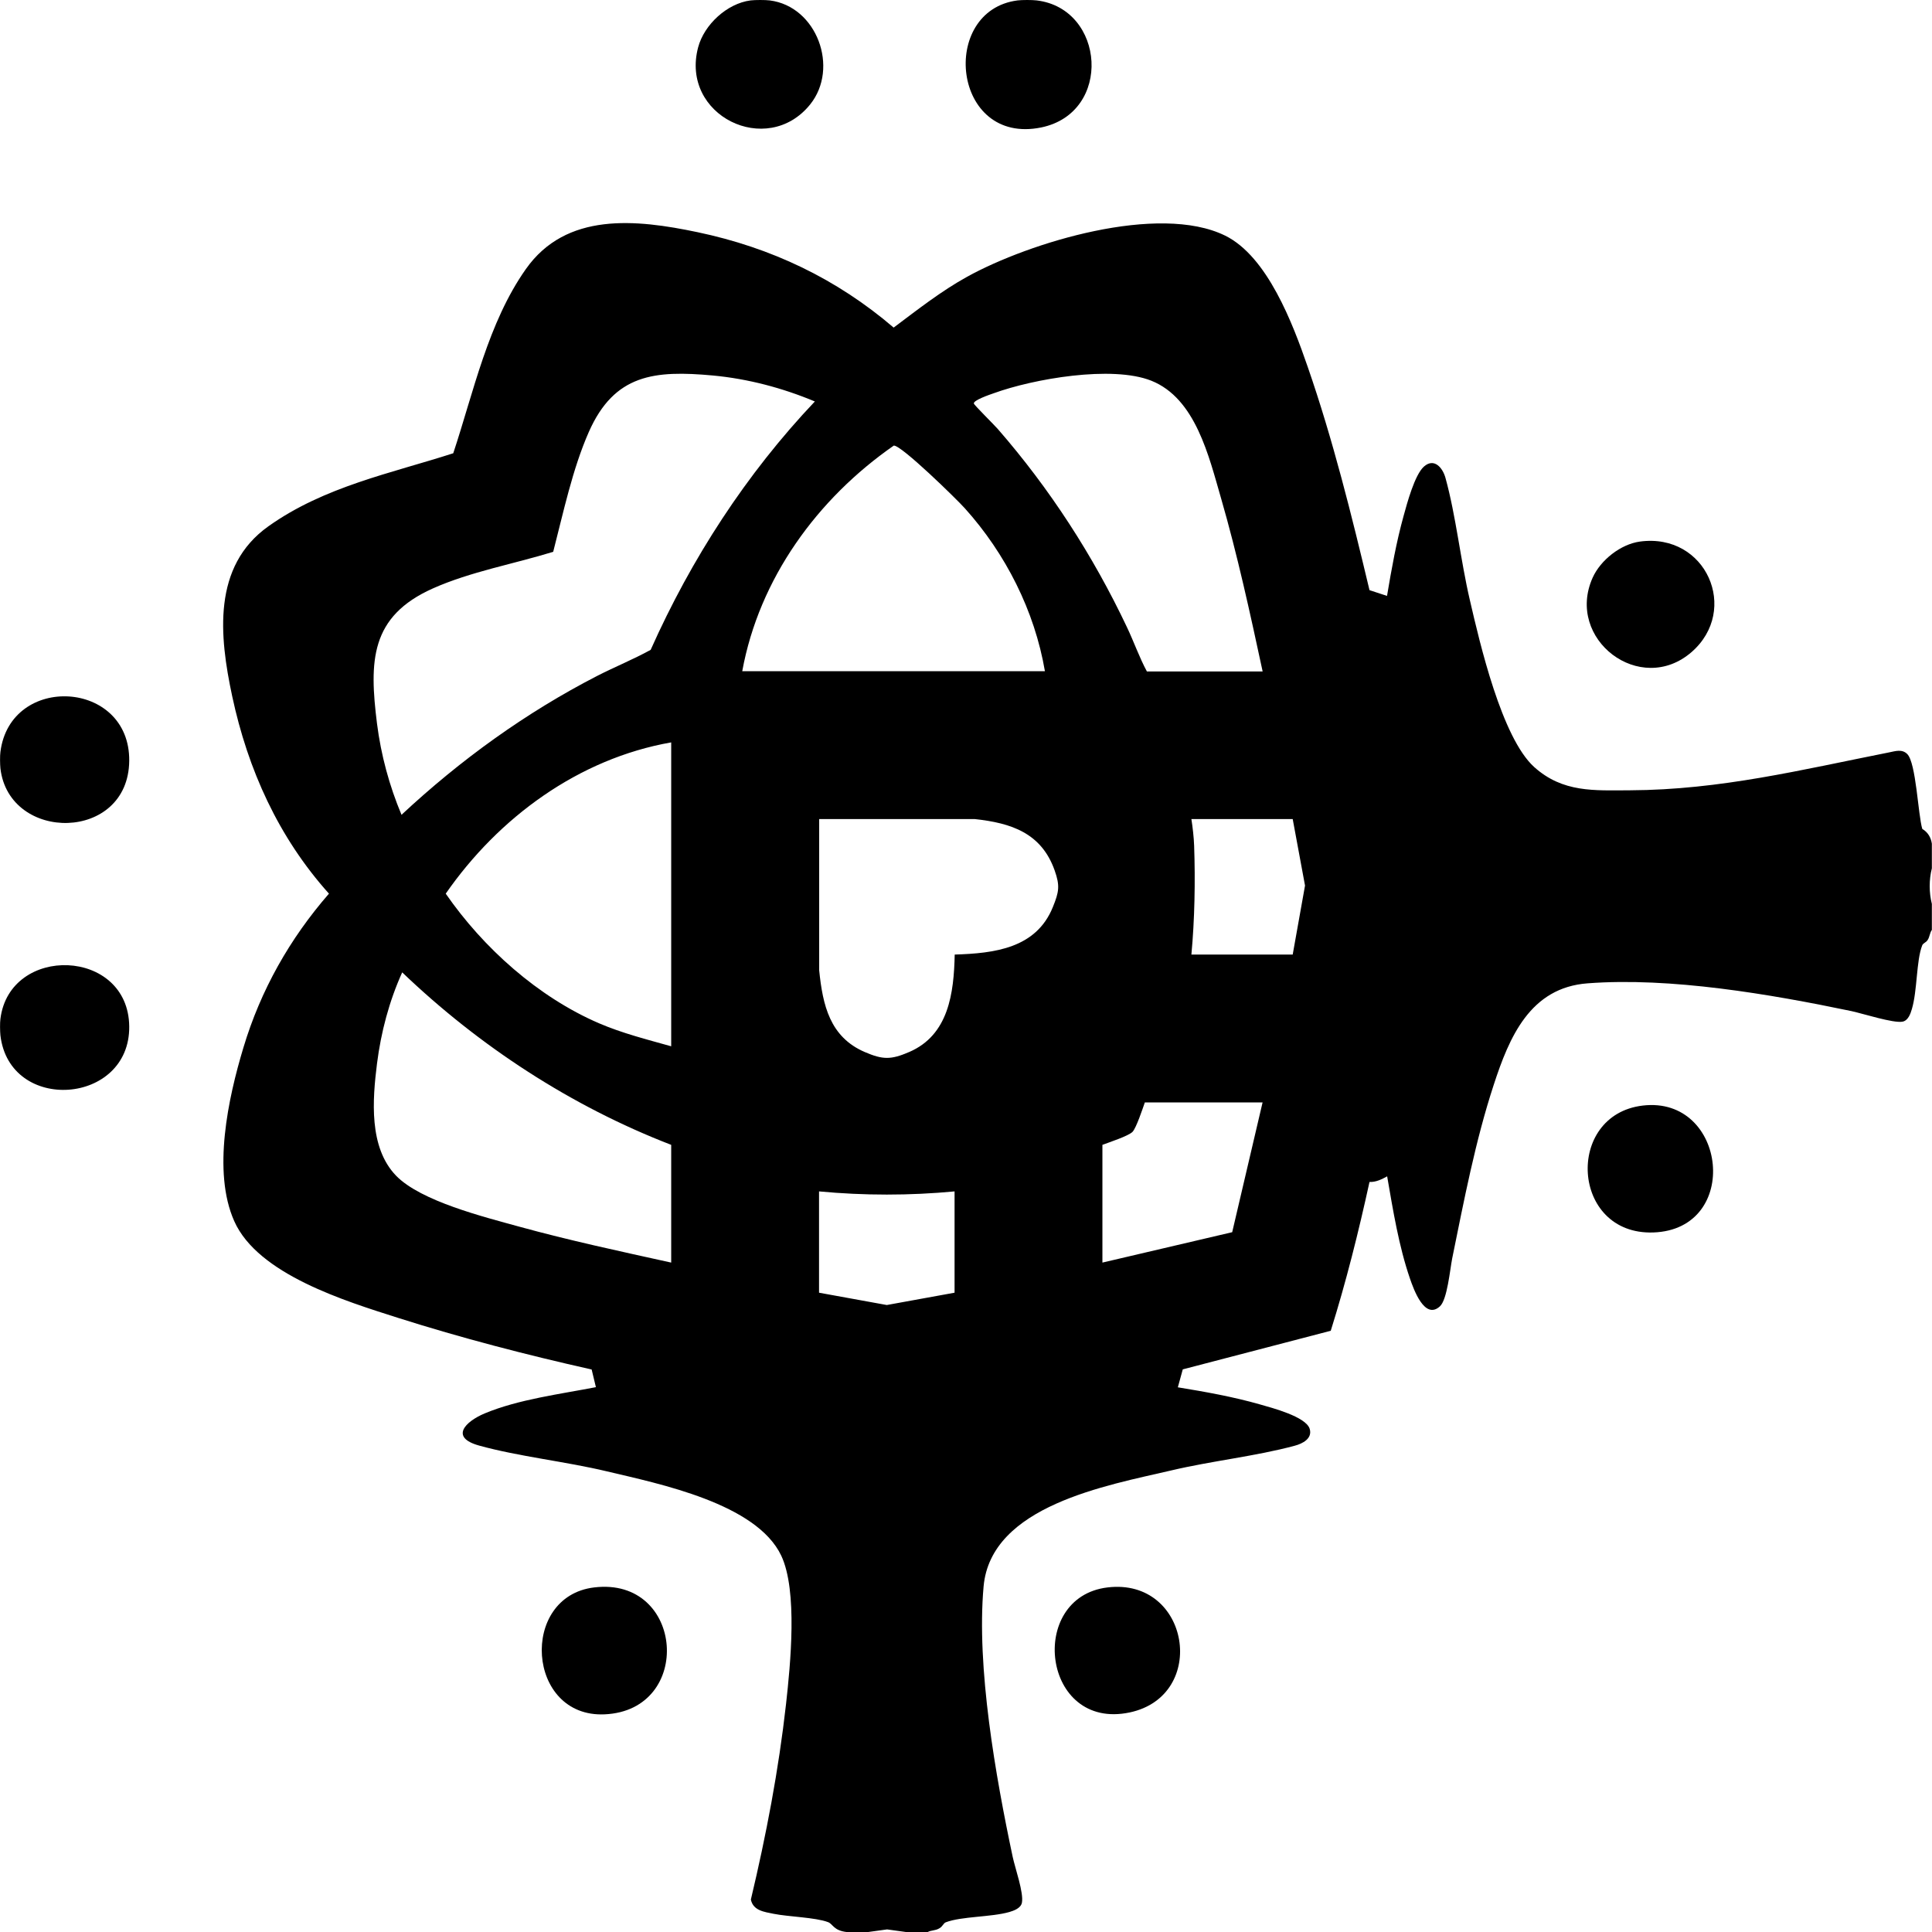 <?xml version="1.0" encoding="UTF-8"?>
<svg id="Layer_1" data-name="Layer 1" xmlns="http://www.w3.org/2000/svg" viewBox="0 0 141.13 141.15">
  <path d="M61.83,141.13c-.94-.11-.99-.59-1.34-.72-.92-.35-2.89-.39-3.98-.61-.69-.14-1.49-.23-1.66-1.04,1.12-4.7,2.03-9.47,2.57-14.29.32-2.88.86-8.26-.35-10.83-1.81-3.82-8.91-5.25-12.74-6.16-3.01-.72-6.43-1.08-9.32-1.88-2.18-.6-1.01-1.76.39-2.35,2.47-1.03,5.51-1.41,8.13-1.92l-.31-1.29c-4.77-1.07-9.51-2.3-14.17-3.78-3.79-1.21-10.21-3.16-11.94-7.06-1.61-3.62-.44-8.99.67-12.67,1.26-4.2,3.38-7.95,6.25-11.25-3.68-4.1-5.92-9.05-7.07-14.43-.94-4.4-1.46-9.48,2.64-12.4s8.99-3.88,13.51-5.34c1.49-4.49,2.54-9.53,5.3-13.45,2.95-4.19,8.06-3.64,12.54-2.7,5.38,1.13,10.16,3.4,14.33,6.97,1.75-1.31,3.46-2.66,5.38-3.72,4.55-2.51,13.97-5.38,18.83-3,3.1,1.52,4.96,6.47,6.03,9.57,1.85,5.33,3.21,10.84,4.52,16.33l1.28.42c.33-1.96.68-3.93,1.21-5.84.25-.91.81-3.01,1.49-3.61.75-.66,1.37.1,1.57.83.76,2.74,1.11,6.06,1.78,8.92.73,3.16,2.33,10.06,4.7,12.2,2.09,1.88,4.38,1.71,7,1.7,6.6-.03,12.53-1.5,18.93-2.77.45-.09.94-.26,1.32.12.65.64.79,4.44,1.1,5.47.4.24.63.61.7,1.08v1.8c-.21.83-.21,1.77,0,2.6v1.9c-.16.22-.15.5-.31.74-.13.2-.33.21-.4.4-.43,1.11-.35,3.31-.75,4.64-.1.34-.27.84-.68.92-.66.13-2.9-.59-3.73-.77-5.94-1.24-13.23-2.49-19.27-2.03-4.21.31-5.73,3.93-6.87,7.43-1.34,4.09-2.17,8.45-3.03,12.67-.16.81-.36,3.02-.9,3.5-1.11,1.01-1.91-1.24-2.18-2.02-.82-2.38-1.24-5-1.67-7.48-.4.22-.82.43-1.29.41-.8,3.66-1.71,7.3-2.83,10.87l-10.81,2.82-.36,1.31c2.01.33,4.04.69,6,1.25.87.25,3.35.89,3.63,1.78.22.71-.52,1.09-1.1,1.24-2.81.76-6.09,1.11-9,1.8-4.71,1.1-13.19,2.57-13.72,8.48s.88,13.88,2.13,19.77c.18.83.81,2.6.67,3.33-.08.4-.58.58-.92.68-1.33.38-3.48.31-4.64.75-.18.07-.22.3-.47.44-.32.19-.58.12-.87.28h-1.5l-1.45-.2-1.45.2c-.48-.04-1.03.05-1.5,0ZM59.53,29.33c-2.36-.99-4.89-1.66-7.45-1.9-4.26-.39-7.2-.11-9.07,4.13-1.19,2.7-1.86,5.89-2.6,8.75-2.86.88-6.04,1.45-8.78,2.67-4.6,2.05-4.66,5.32-4.09,9.88.29,2.29.9,4.54,1.79,6.66,4.29-4,9.07-7.46,14.3-10.15,1.29-.66,2.63-1.2,3.9-1.9,2.97-6.66,6.98-12.85,12-18.15ZM92.23,49.03c-.91-4.23-1.83-8.47-3.03-12.62-.89-3.06-1.86-7.31-5.1-8.6-2.87-1.14-8.61-.14-11.52.92-.26.09-1.5.51-1.44.75.03.12,1.51,1.58,1.75,1.86,3.79,4.35,6.96,9.25,9.43,14.47.51,1.07.9,2.2,1.46,3.24h8.45ZM76.33,49.03c-.75-4.4-2.87-8.59-5.85-11.9-.58-.65-4.65-4.63-5.19-4.58-5.58,3.88-9.83,9.7-11.07,16.48h22.1ZM49.03,54.23c-6.77,1.19-12.61,5.49-16.47,11.05,2.74,3.96,6.74,7.55,11.2,9.47,1.7.73,3.49,1.18,5.27,1.68v-22.2ZM69.73,69.73c2.91-.09,5.96-.45,7.18-3.47.45-1.11.53-1.55.13-2.68-.97-2.73-3.16-3.46-5.85-3.75h-11.35s0,11.05,0,11.05c.26,2.55.78,4.87,3.33,5.97,1.33.57,1.91.57,3.24,0,2.89-1.24,3.27-4.3,3.33-7.12ZM94.43,59.83h-7.4c.09.59.18,1.34.2,1.95.09,2.61.04,5.37-.2,7.95h7.4l.9-5.04-.9-4.86ZM49.03,83.63c-7.3-2.82-14.01-7.2-19.65-12.6-.95,2.1-1.55,4.37-1.84,6.66-.33,2.63-.61,6.12,1.39,8.19,1.81,1.87,6.45,3.02,8.98,3.72,3.67,1.01,7.4,1.81,11.12,2.63v-8.6ZM92.23,80.53h-8.6c-.16.45-.62,1.85-.9,2.15-.31.31-1.73.77-2.2.95v8.6l9.48-2.22,2.22-9.48ZM69.73,87.03c-3.28.31-6.62.31-9.9,0v7.4l4.95.9,4.95-.9v-7.4Z"/>
  <path d="M.03,56.13c-.03-.29-.04-.92,0-1.2.72-5.75,9.47-5.28,9.41.65S.67,61.56.03,56.13Z"/>
  <path d="M.03,75.63c-.03-.29-.04-.92,0-1.2.68-5.45,9.35-5.19,9.41.55S.7,81.35.03,75.63Z"/>
  <path d="M56.23.03c3.45.44,5.09,4.94,2.95,7.6-3.16,3.92-9.51.8-8.18-4.18.44-1.65,2.11-3.2,3.83-3.42.32-.04,1.08-.04,1.4,0Z"/>
  <path d="M75.73.03c5,.6,5.56,8.2.33,9.28-6.51,1.33-7.48-8.54-1.73-9.28.32-.04,1.08-.04,1.4,0Z"/>
  <path d="M43.4,115.96c6.59-.8,7.29,8.98.77,9.27-5.71.26-6.25-8.61-.77-9.27Z"/>
  <path d="M119.8,39.56c4.84-.65,7.29,5,3.77,8.07-3.75,3.26-9.24-.94-7.23-5.43.58-1.29,2.05-2.45,3.46-2.64Z"/>
  <path d="M120,80.76c6.15-.73,7.23,9.05.77,9.27-6.01.2-6.48-8.59-.77-9.27Z"/>
  <path d="M80.9,115.96c6.02-.73,7.39,7.9,1.63,9.13-6.41,1.36-7.52-8.42-1.63-9.13Z"/>
</svg>